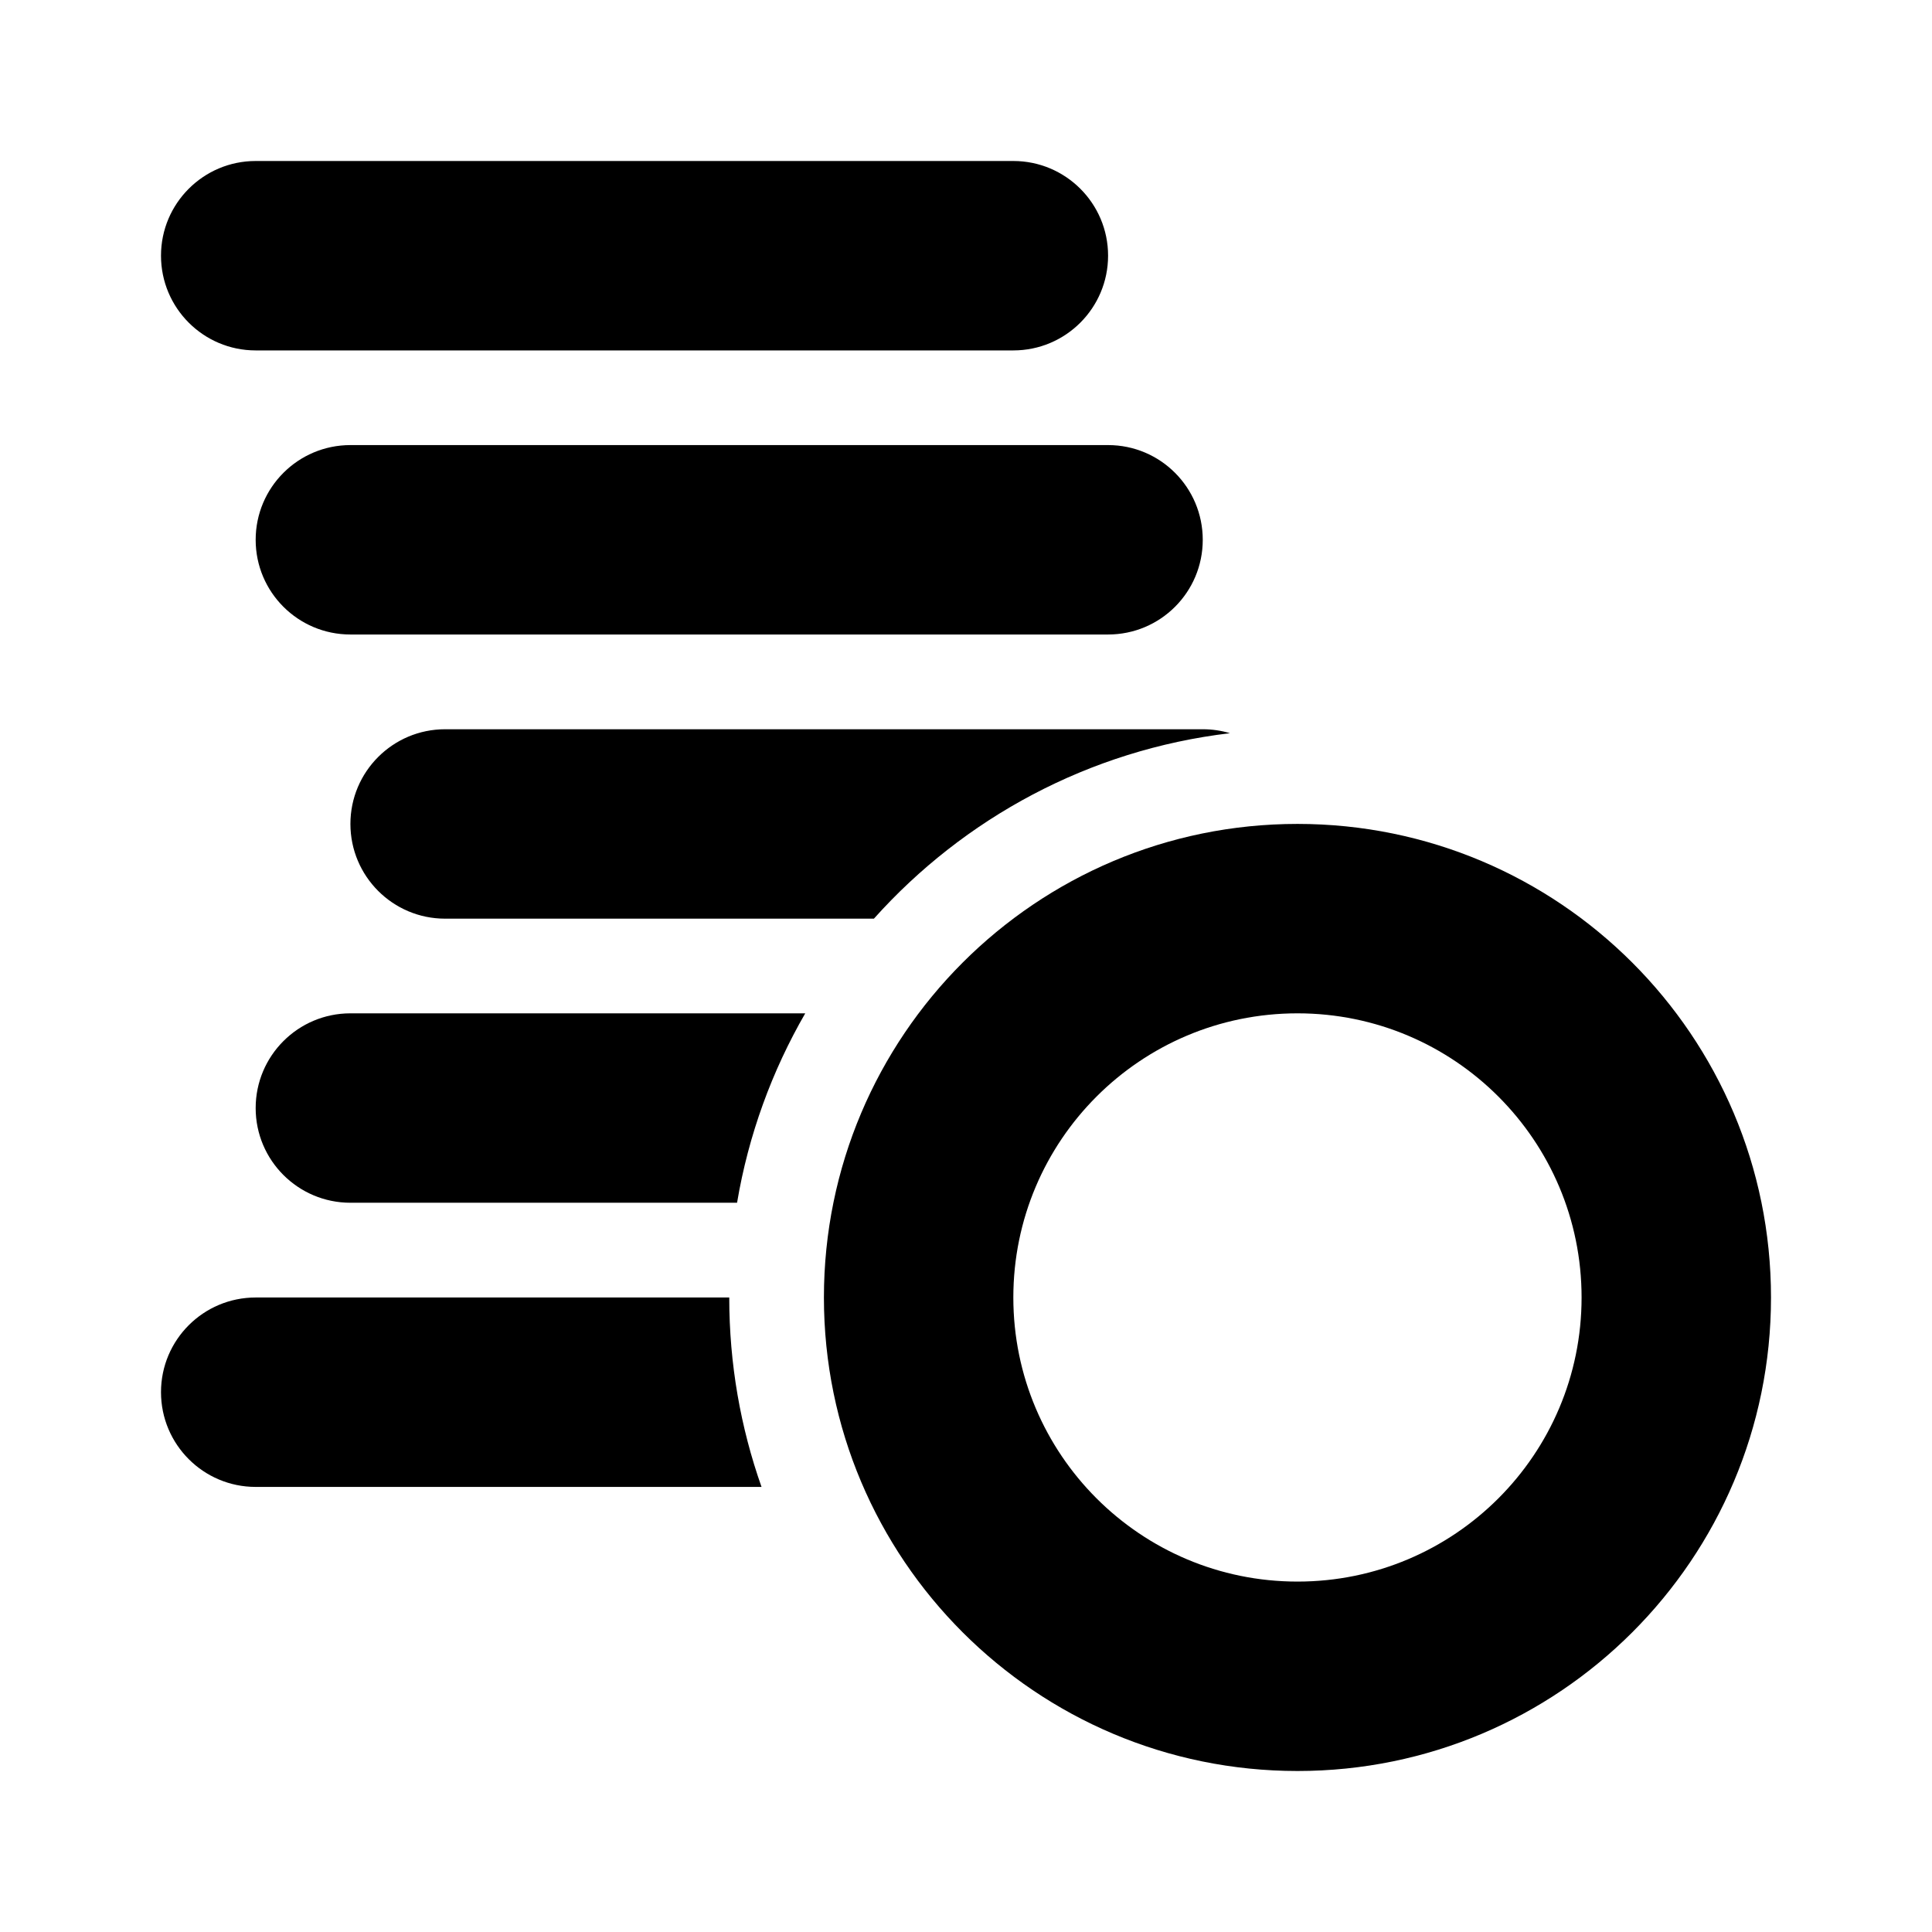 <svg width="24" height="24" viewBox="0 0 24 24" fill="none" xmlns="http://www.w3.org/2000/svg"><path d="M2 3.176C2 2.527 2.527 2 3.176 2H12.588C13.238 2 13.765 2.527 13.765 3.176C13.765 3.826 13.238 4.353 12.588 4.353H3.176C2.527 4.353 2 3.826 2 3.176Z" fill="currentColor"/><path d="M3.176 6.706C3.176 6.056 3.703 5.529 4.353 5.529H13.765C14.415 5.529 14.941 6.056 14.941 6.706C14.941 7.356 14.415 7.882 13.765 7.882H4.353C3.703 7.882 3.176 7.356 3.176 6.706Z" fill="currentColor"/><path d="M5.529 9.059C4.88 9.059 4.353 9.586 4.353 10.235C4.353 10.885 4.88 11.412 5.529 11.412H10.856C11.973 10.164 13.528 9.315 15.279 9.108C15.172 9.076 15.059 9.059 14.941 9.059H5.529Z" fill="currentColor"/><path d="M9.059 16.118C9.059 16.943 9.2 17.735 9.46 18.471H3.176C2.527 18.471 2 17.944 2 17.294C2 16.644 2.527 16.118 3.176 16.118H9.059Z" fill="currentColor"/><path d="M10.003 12.588C9.59 13.303 9.298 14.097 9.156 14.941H4.353C3.703 14.941 3.176 14.414 3.176 13.765C3.176 13.115 3.703 12.588 4.353 12.588H10.003Z" fill="currentColor"/><path fill-rule="evenodd" clip-rule="evenodd" d="M16.118 19.647C18.067 19.647 19.647 18.067 19.647 16.118C19.647 14.168 18.067 12.588 16.118 12.588C14.168 12.588 12.588 14.168 12.588 16.118C12.588 18.067 14.168 19.647 16.118 19.647ZM16.118 22C19.366 22 22 19.366 22 16.118C22 12.869 19.366 10.235 16.118 10.235C12.869 10.235 10.235 12.869 10.235 16.118C10.235 19.366 12.869 22 16.118 22Z" fill="currentColor"/></svg>
